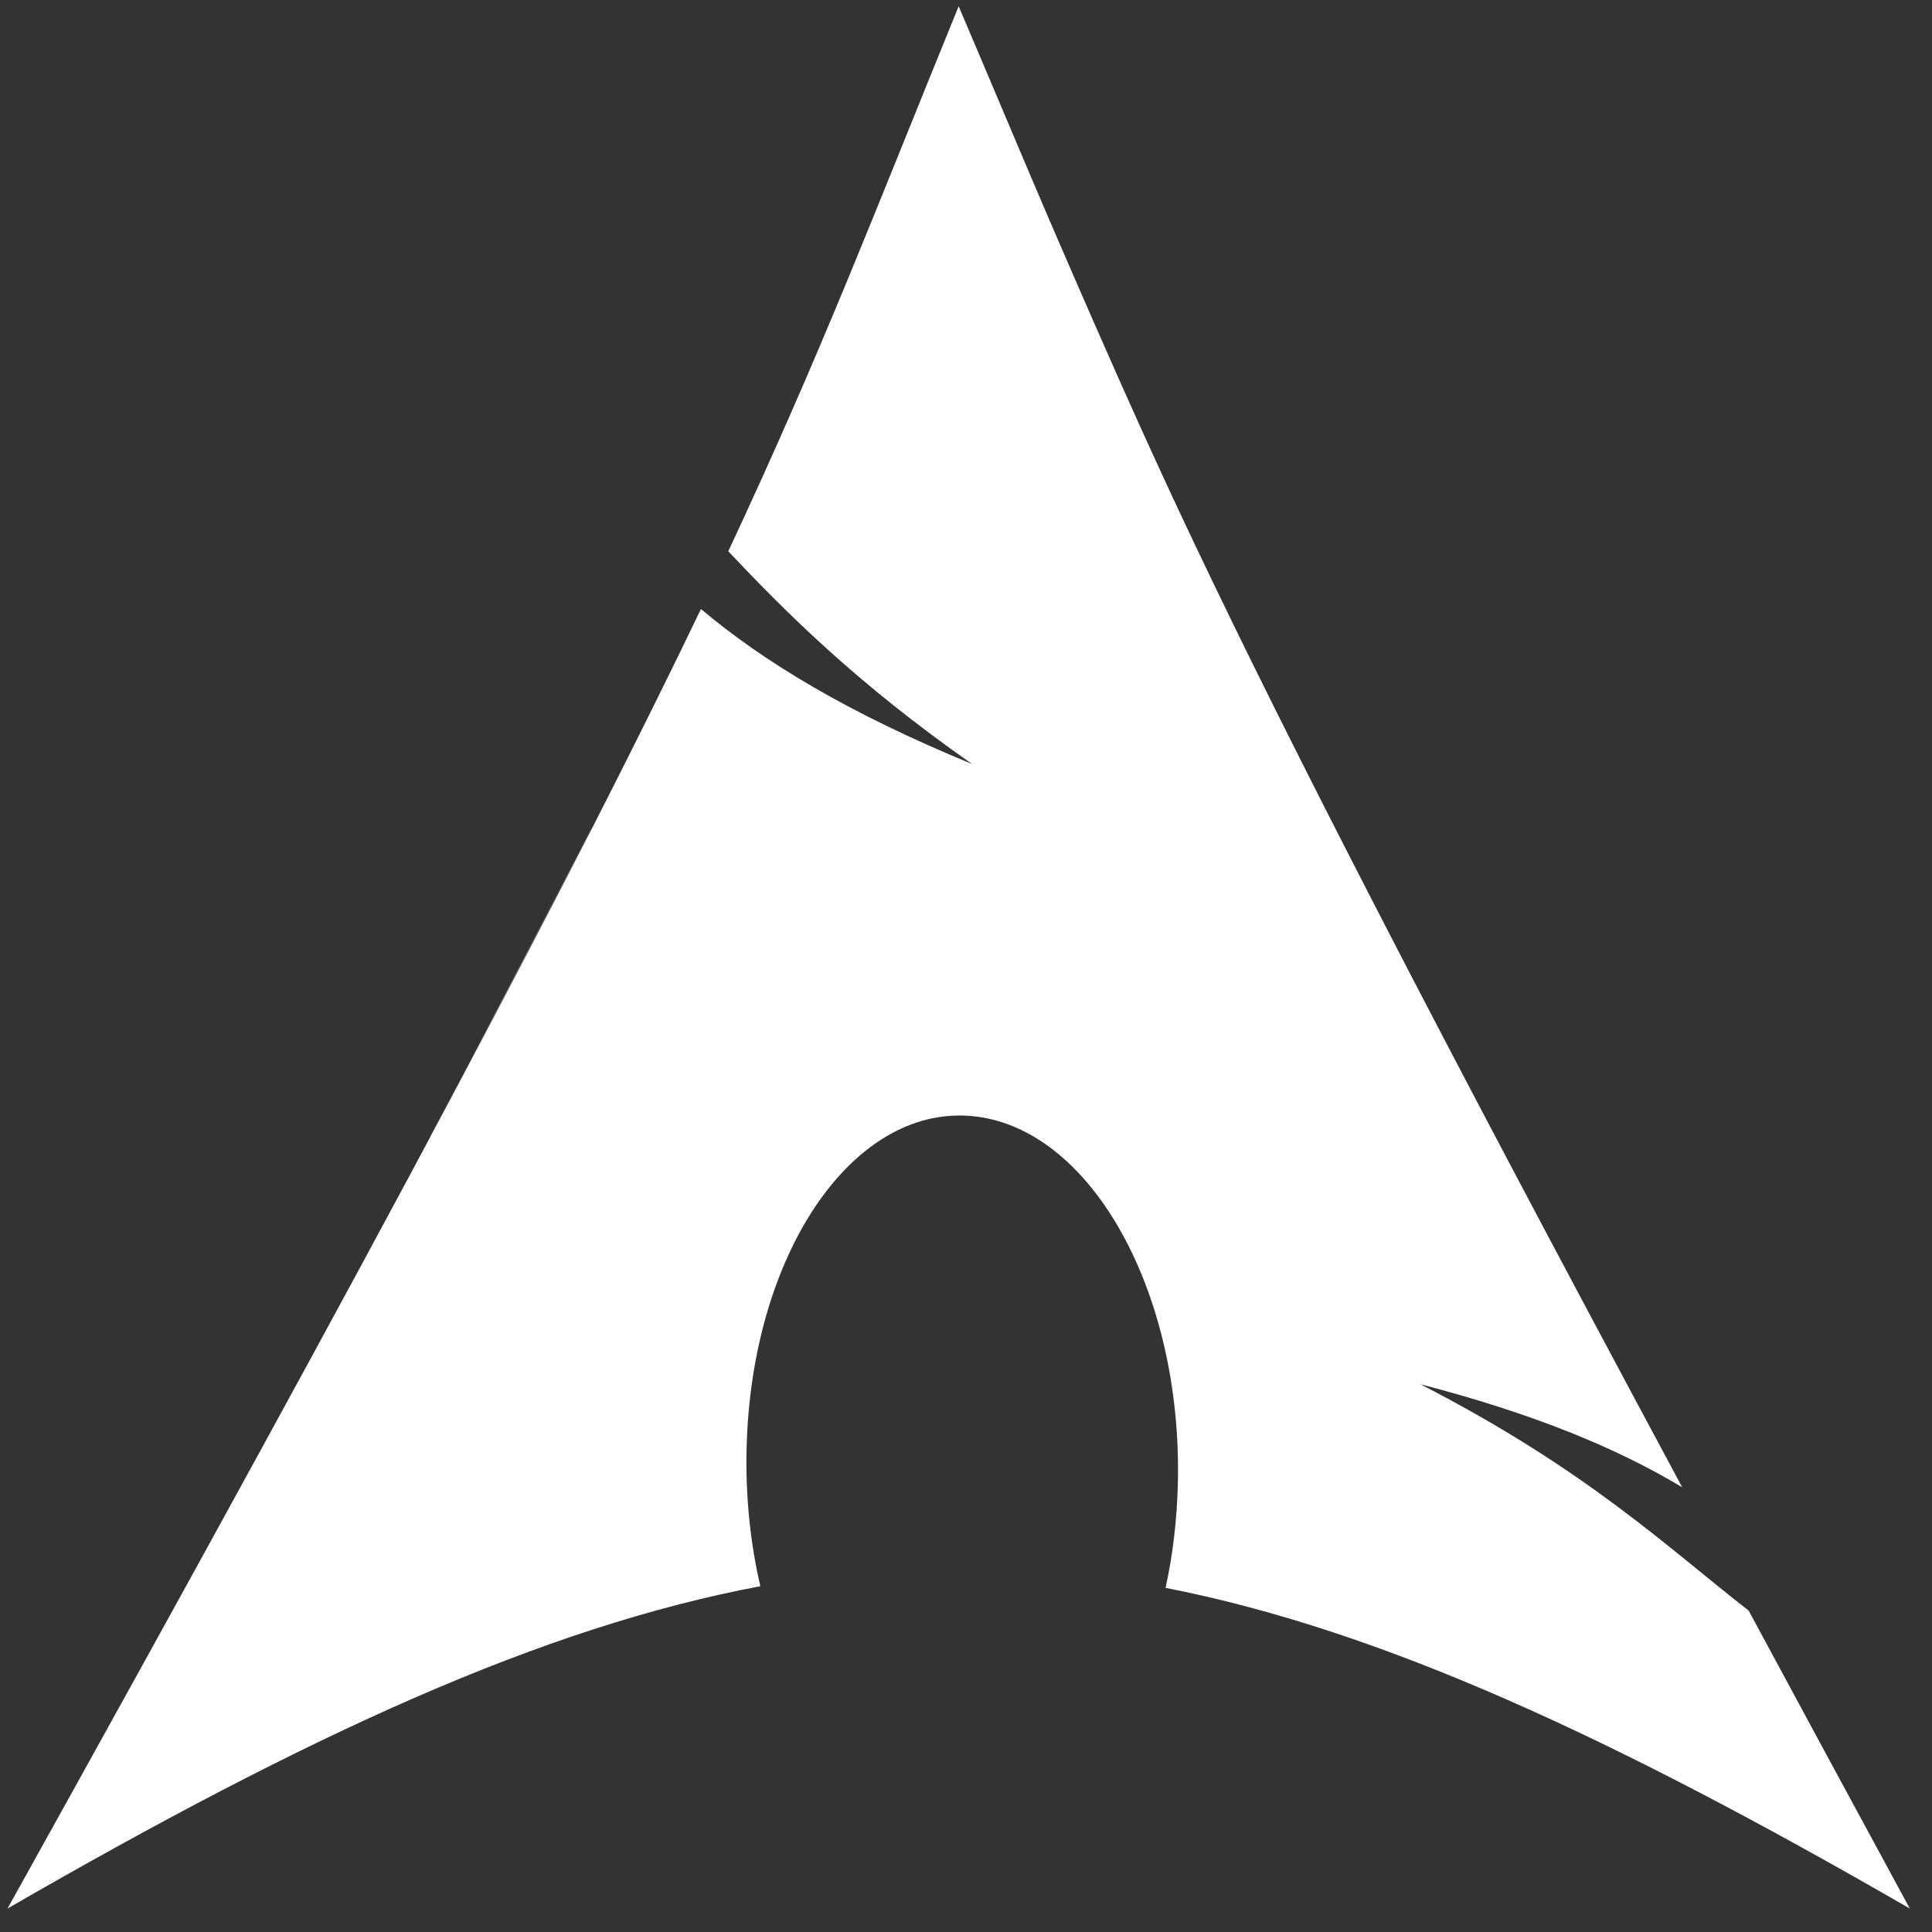 <svg width="55" height="55" viewBox="0 0 55 55" fill="none" xmlns="http://www.w3.org/2000/svg">
<rect x="0" y="0" width="55" height="55" fill="#333333" stroke="none"/>
<path d="M27.291 0.178C24.88 6.088 23.416 9.959 20.733 15.693C22.378 17.437 24.401 19.461 27.681 21.755C24.154 20.304 21.75 18.851 19.953 17.339C16.519 24.506 11.134 34.711 0.214 54.332C8.794 49.378 15.447 46.322 21.645 45.156C21.38 44.013 21.238 42.771 21.249 41.48L21.255 41.209C21.392 35.711 24.253 31.483 27.641 31.77C31.029 32.057 33.668 36.749 33.531 42.248C33.505 43.283 33.385 44.279 33.181 45.203C39.313 46.402 45.902 49.444 54.368 54.332C52.699 51.258 51.203 48.489 49.78 45.85C47.539 44.113 45.202 41.853 40.433 39.405C43.711 40.257 46.059 41.242 47.889 42.34C33.421 15.403 32.252 11.821 27.291 0.178V0.178V0.178Z" fill="white"/>
<path d="M42.533 32.364C30.795 16.433 28.075 3.593 27.385 0.527C33.647 14.969 33.603 15.146 42.533 32.364Z" fill="white"/>
<path d="M27.397 0.389C27.092 1.137 26.805 1.867 26.523 2.557C26.215 3.314 25.916 4.043 25.625 4.752C25.334 5.46 25.038 6.132 24.753 6.814C24.466 7.497 24.199 8.171 23.906 8.85C23.614 9.529 23.292 10.215 22.981 10.912C22.669 11.61 22.344 12.315 22.003 13.055C21.661 13.793 21.302 14.579 20.918 15.382C20.866 15.49 20.813 15.615 20.759 15.725C22.4 17.463 24.423 19.471 27.687 21.754C24.161 20.303 21.764 18.85 19.966 17.338C19.873 17.529 19.798 17.698 19.702 17.893C19.346 18.63 18.965 19.36 18.565 20.168C18.469 20.357 18.399 20.529 18.301 20.723C17.877 21.572 17.433 22.451 16.952 23.393C16.856 23.579 16.759 23.733 16.661 23.922C16.37 24.486 15.442 26.266 14.493 28.074C13.939 29.13 13.504 29.995 12.879 31.168C12.703 31.504 12.339 32.179 12.245 32.357C19.12 28.488 26.537 22.867 40.01 27.677C39.335 26.399 38.688 25.207 38.106 24.081C37.523 22.954 36.995 21.906 36.493 20.908C35.99 19.91 35.526 18.969 35.091 18.078C34.657 17.187 34.254 16.346 33.875 15.54C33.496 14.734 33.126 13.958 32.791 13.213C32.455 12.469 32.143 11.749 31.839 11.045C31.535 10.34 31.251 9.642 30.966 8.956C30.681 8.269 30.397 7.611 30.12 6.92C30 6.619 29.897 6.299 29.776 5.994C29.025 4.23 28.288 2.482 27.397 0.389V0.389V0.389Z" fill="url(#paint0_linear_2_433)"/>
<defs>
<linearGradient id="paint0_linear_2_433" x1="27.415" y1="8.996" x2="18.261" y2="24.769" gradientUnits="userSpaceOnUse">
<stop stop-color="white" stop-opacity="0"/>
<stop offset="1" stop-color="white" stop-opacity="0.275"/>
</linearGradient>
</defs>
</svg>
